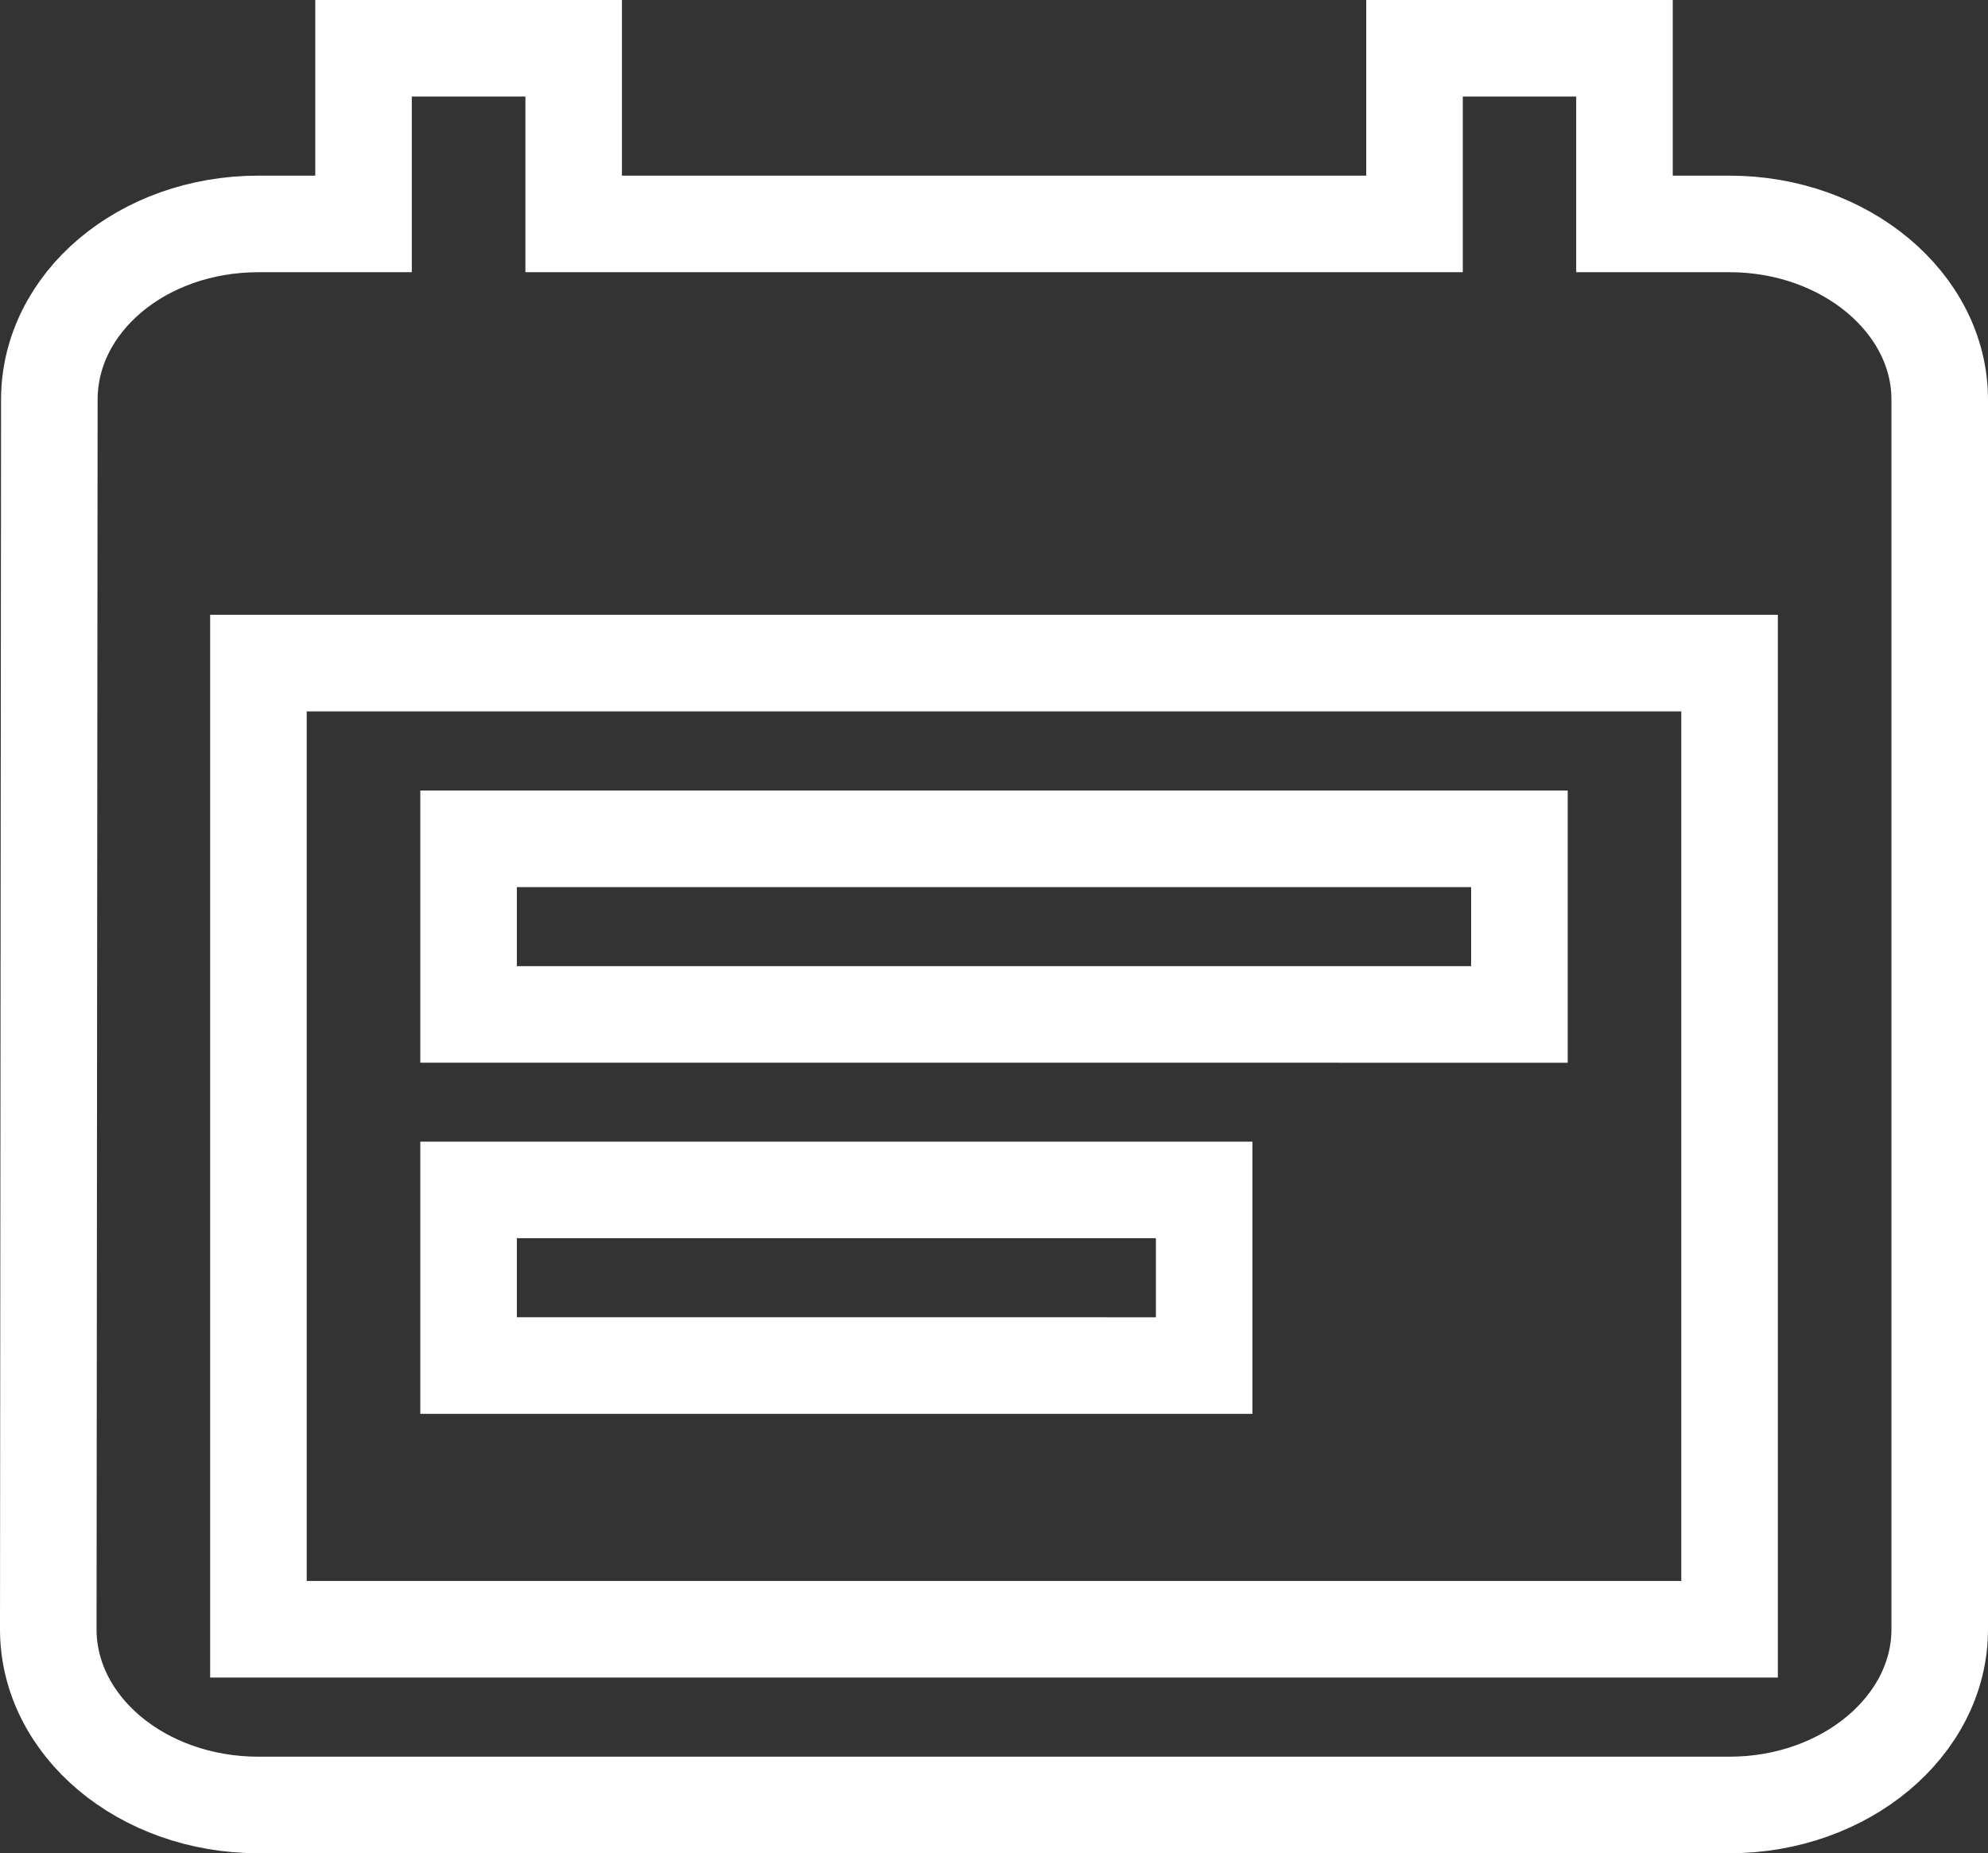 <svg xmlns="http://www.w3.org/2000/svg" width="41.179" height="38.384" viewBox="0 0 41.179 38.384">
  <rect x="0" y="0" width="41.179" height="38.384" fill="#333333" stroke="none"/>
  <path id="ic_event_note_24px" d="M33.473,17.373H11.706v3.638H33.473ZM37.826,4.638H35.649V1H31.3V4.638H13.883V1H9.53V4.638H7.353c-2.416,0-4.331,1.637-4.331,3.638L3,33.746c0,2,1.937,3.638,4.353,3.638H37.826c2.394,0,4.353-1.637,4.353-3.638V8.277C42.179,6.276,40.22,4.638,37.826,4.638Zm0,29.107H7.353V13.734H37.826Zm-10.883-9.1H11.706v3.638H26.943Z" transform="translate(-2)" fill="none" stroke="#fff" stroke-width="2"/>
</svg>
